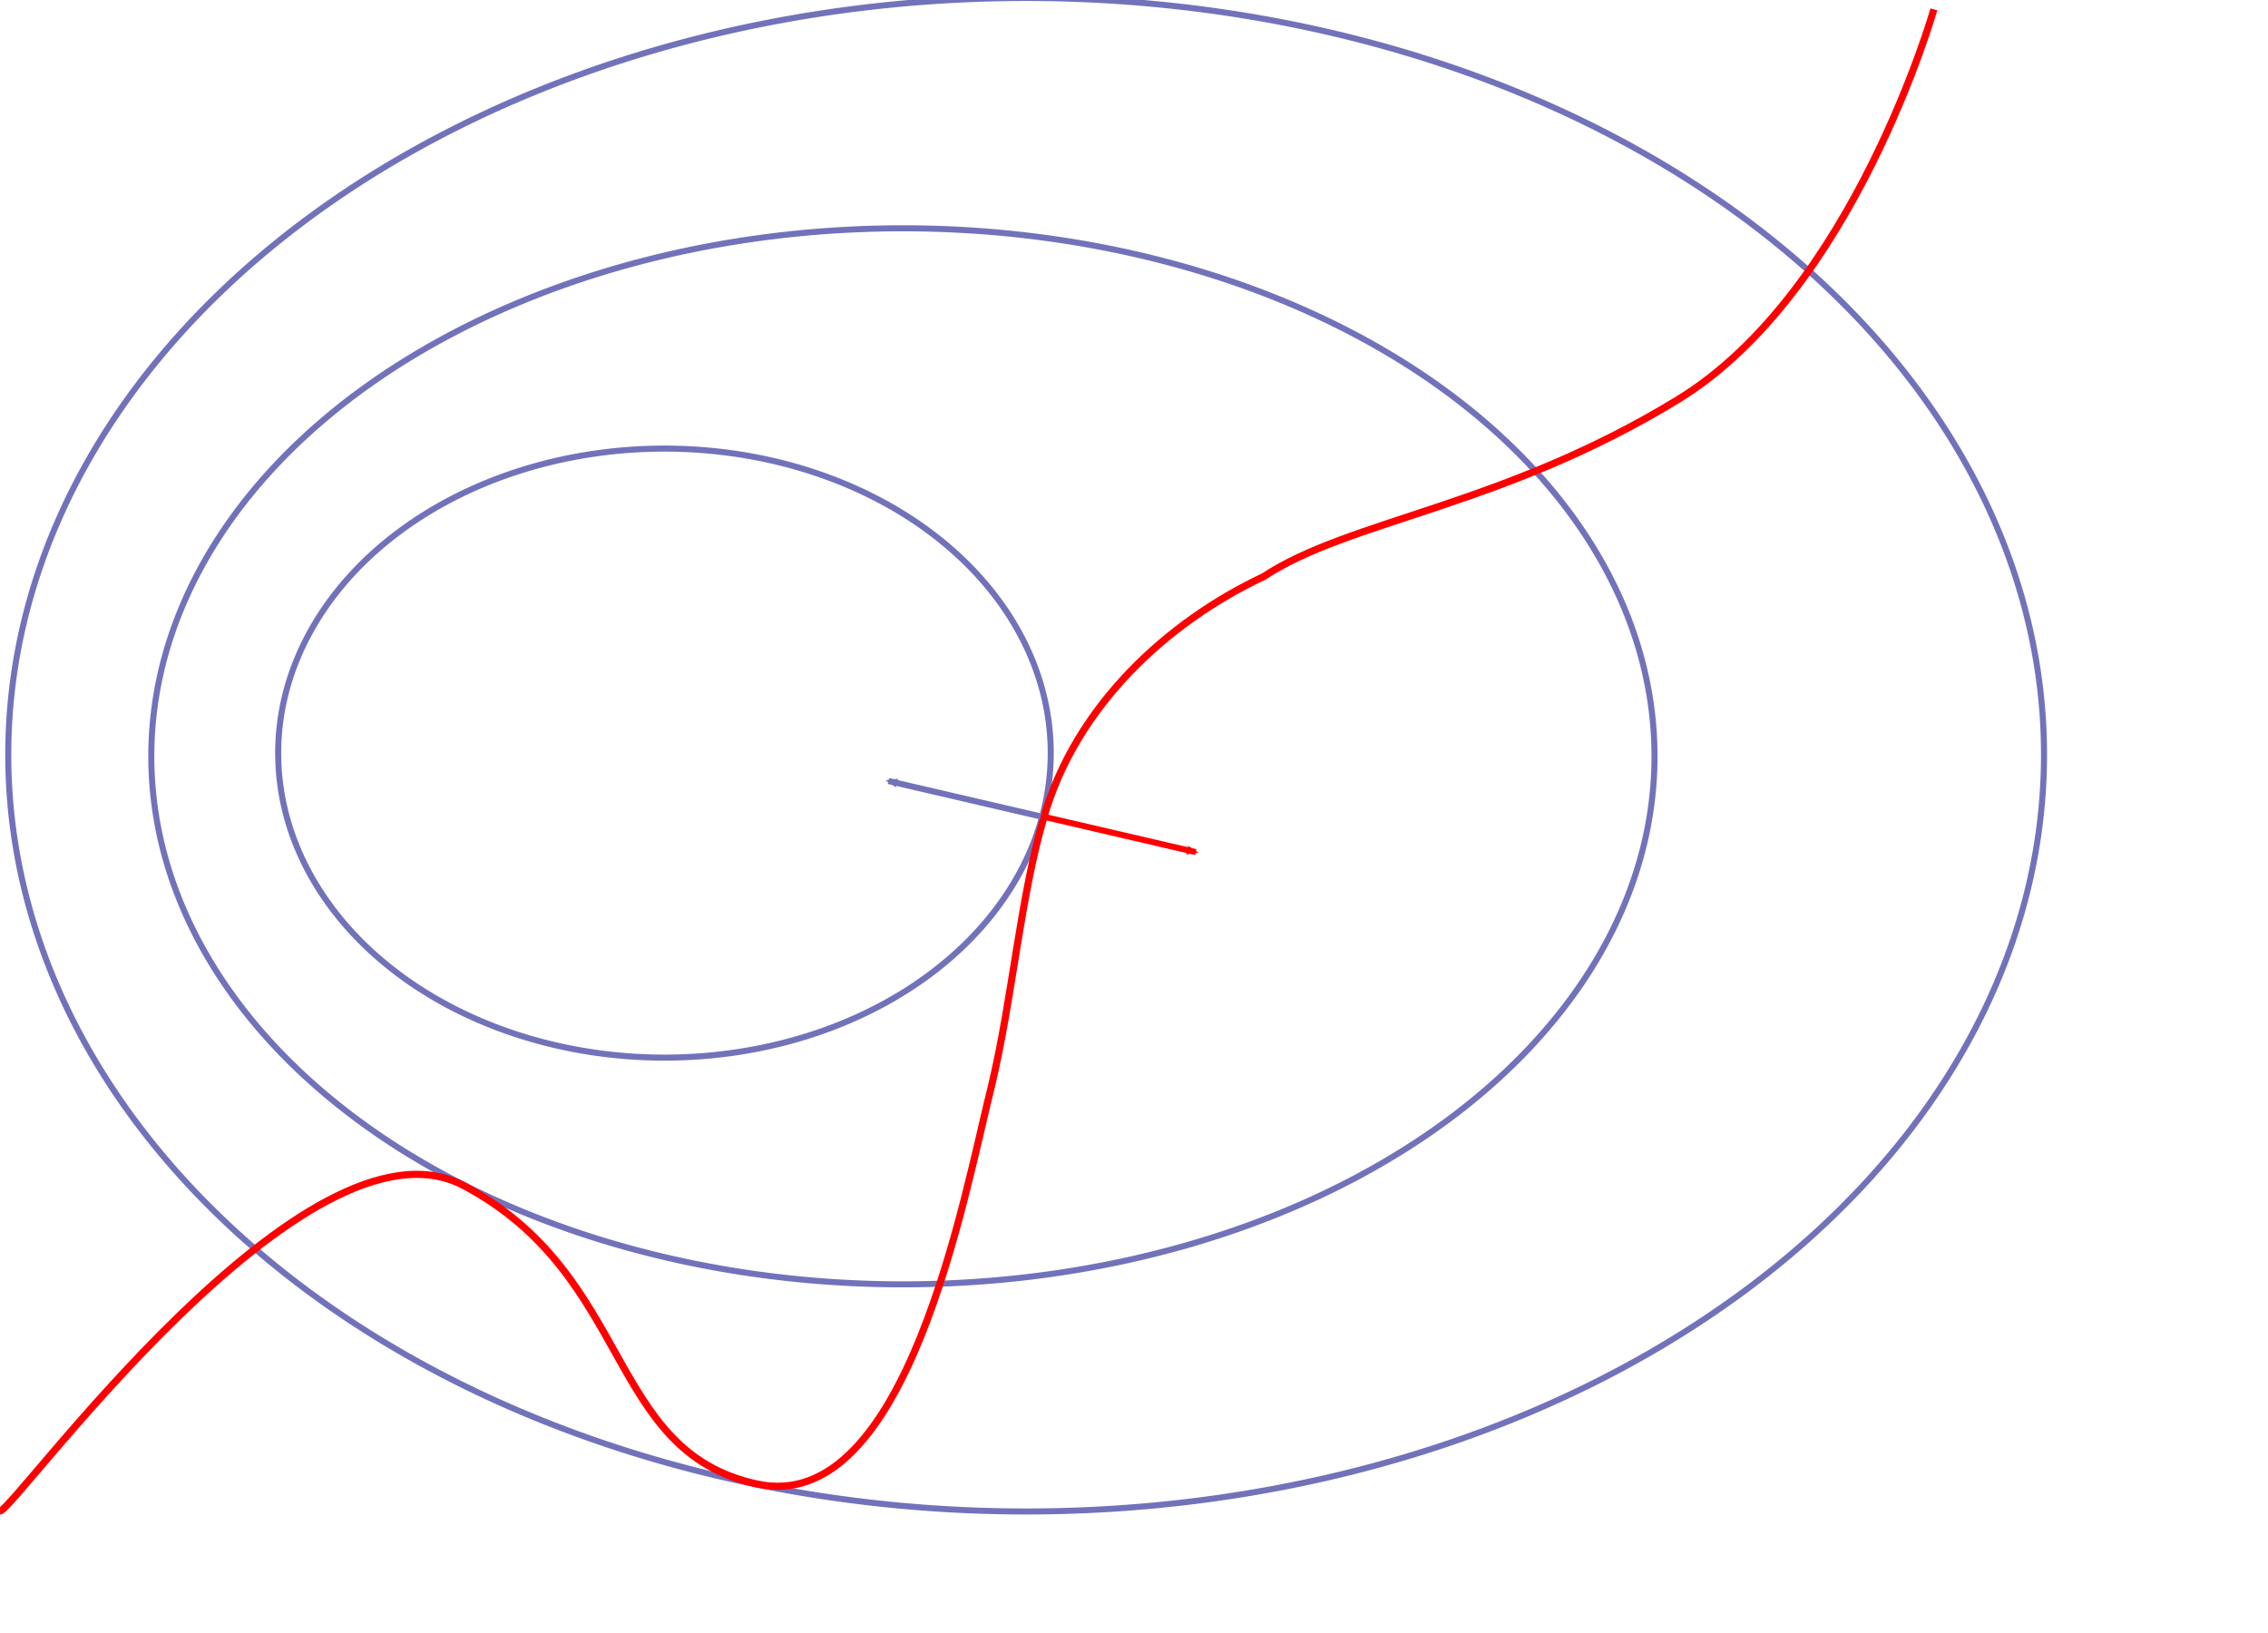 <?xml version="1.0" encoding="UTF-8" standalone="no"?>
<svg
   xmlns:dc="http://purl.org/dc/elements/1.1/"
   xmlns:cc="http://creativecommons.org/ns#"
   xmlns:rdf="http://www.w3.org/1999/02/22-rdf-syntax-ns#"
   xmlns:svg="http://www.w3.org/2000/svg"
   xmlns="http://www.w3.org/2000/svg"
   xmlns:sodipodi="http://sodipodi.sourceforge.net/DTD/sodipodi-0.dtd"
   xmlns:inkscape="http://www.inkscape.org/namespaces/inkscape"
   viewBox="0 0 29700 21000"
   width="1000"
   height="720"
   version="1.1"
   id="svg150"
   sodipodi:docname="lagrange.svg"
   inkscape:version="1.0.2 (e86c870879, 2021-01-15)">
  <path
     style="fill:none;stroke:#ff0000;stroke-width:79.2;stroke-linecap:butt;stroke-linejoin:miter;stroke-miterlimit:2.9;stroke-dasharray:none;stroke-opacity:1;marker-start:url(#Arrow2Mstart)"
     d="m 15658.933,10966.394 -1994.816,-464.218"
     id="path895-7"
     sodipodi:nodetypes="cc" />
  <defs
     id="defs154">
    <marker
       style="overflow:visible"
       id="Arrow2Mstart"
       refX="0.0"
       refY="0.0"
       orient="auto"
       inkscape:stockid="Arrow2Mstart"
       inkscape:isstock="true">
      <path
         transform="scale(0.6) translate(0,0)"
         d="M 8.719,4.034 L -2.207,0.016 L 8.719,-4.002 C 6.973,-1.63 6.983,1.616 8.719,4.034 z "
         style="fill-rule:evenodd;stroke-width:0.625;stroke-linejoin:round;stroke:#ff0000;stroke-opacity:1;fill:#ff0000;fill-opacity:1"
         id="path921" />
    </marker>
    <marker
       style="overflow:visible"
       id="marker1811"
       refX="0.0"
       refY="0.0"
       orient="auto"
       inkscape:stockid="Arrow2Lstart"
       inkscape:isstock="true">
      <path
         transform="scale(1.1) translate(1,0)"
         d="M 8.719,4.034 L -2.207,0.016 L 8.719,-4.002 C 6.973,-1.63 6.983,1.616 8.719,4.034 z "
         style="fill-rule:evenodd;stroke-width:0.625;stroke-linejoin:round;stroke:#ff0000;stroke-opacity:1;fill:#ff0000;fill-opacity:1"
         id="path1809" />
    </marker>
    <marker
       style="overflow:visible"
       id="marker1735"
       refX="0.0"
       refY="0.0"
       orient="auto"
       inkscape:stockid="Arrow1Mstart"
       inkscape:isstock="true">
      <path
         transform="scale(0.4) translate(10,0)"
         style="fill-rule:evenodd;stroke:#ff0000;stroke-width:1pt;stroke-opacity:1;fill:#ff0000;fill-opacity:1"
         d="M 0.0,0.0 L 5.0,-5.0 L -12.5,0.0 L 5.0,5.0 L 0.0,0.0 z "
         id="path1733" />
    </marker>
    <marker
       style="overflow:visible"
       id="marker1665"
       refX="0.0"
       refY="0.0"
       orient="auto"
       inkscape:stockid="Arrow2Lstart"
       inkscape:isstock="true">
      <path
         transform="scale(1.1) translate(1,0)"
         d="M 8.719,4.034 L -2.207,0.016 L 8.719,-4.002 C 6.973,-1.63 6.983,1.616 8.719,4.034 z "
         style="fill-rule:evenodd;stroke-width:0.625;stroke-linejoin:round;stroke:#ff0000;stroke-opacity:1;fill:#ff0000;fill-opacity:1"
         id="path1663" />
    </marker>
    <marker
       style="overflow:visible"
       id="Arrow2Lstart"
       refX="0.0"
       refY="0.0"
       orient="auto"
       inkscape:stockid="Arrow2Lstart"
       inkscape:isstock="true">
      <path
         transform="scale(1.1) translate(1,0)"
         d="M 8.719,4.034 L -2.207,0.016 L 8.719,-4.002 C 6.973,-1.63 6.983,1.616 8.719,4.034 z "
         style="fill-rule:evenodd;stroke-width:0.625;stroke-linejoin:round;stroke:#ff0000;stroke-opacity:1;fill:#ff0000;fill-opacity:1"
         id="path915" />
    </marker>
    <marker
       style="overflow:visible"
       id="Arrow1Mstart"
       refX="0.0"
       refY="0.0"
       orient="auto"
       inkscape:stockid="Arrow1Mstart"
       inkscape:isstock="true">
      <path
         transform="scale(0.4) translate(10,0)"
         style="fill-rule:evenodd;stroke:#ff0000;stroke-width:1pt;stroke-opacity:1;fill:#ff0000;fill-opacity:1"
         d="M 0.0,0.0 L 5.0,-5.0 L -12.5,0.0 L 5.0,5.0 L 0.0,0.0 z "
         id="path903" />
    </marker>
    <marker
       style="overflow:visible;"
       id="Arrow2Mend"
       refX="0.0"
       refY="0.0"
       orient="auto"
       inkscape:stockid="Arrow2Mend"
       inkscape:isstock="true">
      <path
         transform="scale(0.6) rotate(180) translate(0,0)"
         d="M 8.719,4.034 L -2.207,0.016 L 8.719,-4.002 C 6.973,-1.63 6.983,1.616 8.719,4.034 z "
         style="fill-rule:evenodd;stroke-width:0.625;stroke-linejoin:round;stroke:#7272bb;stroke-opacity:1;fill:#7272bb;fill-opacity:1"
         id="path924" />
    </marker>
    <marker
       style="overflow:visible"
       id="TriangleInL"
       refX="0.0"
       refY="0.0"
       orient="auto"
       inkscape:stockid="TriangleInL"
       inkscape:isstock="true">
      <path
         transform="scale(-0.8)"
         style="fill-rule:evenodd;stroke:#ff0000;stroke-width:1pt;stroke-opacity:1;fill:#ff0000;fill-opacity:1"
         d="M 5.77,0.0 L -2.88,5.0 L -2.88,-5.0 L 5.77,0.0 z "
         id="path1030" />
    </marker>
    <marker
       style="overflow:visible;"
       id="Arrow2Lend"
       refX="0.0"
       refY="0.0"
       orient="auto"
       inkscape:stockid="Arrow2Lend"
       inkscape:isstock="true">
      <path
         transform="scale(1.1) rotate(180) translate(1,0)"
         d="M 8.719,4.034 L -2.207,0.016 L 8.719,-4.002 C 6.973,-1.63 6.983,1.616 8.719,4.034 z "
         style="fill-rule:evenodd;stroke-width:0.625;stroke-linejoin:round;stroke:#000068;stroke-opacity:1;fill:#000068;fill-opacity:1"
         id="path918" />
    </marker>
    <marker
       style="overflow:visible"
       id="Arrow1Lstart"
       refX="0.0"
       refY="0.0"
       orient="auto"
       inkscape:stockid="Arrow1Lstart"
       inkscape:isstock="true">
      <path
         transform="scale(0.8) translate(12.5,0)"
         style="fill-rule:evenodd;stroke:#000068;stroke-width:1pt;stroke-opacity:1;fill:#000068;fill-opacity:1"
         d="M 0.0,0.0 L 5.0,-5.0 L -12.5,0.0 L 5.0,5.0 L 0.0,0.0 z "
         id="path897" />
    </marker>
    <marker
       style="overflow:visible"
       id="Arrow2Mend-3"
       refX="0"
       refY="0"
       orient="auto"
       inkscape:stockid="Arrow2Mend"
       inkscape:isstock="true">
      <path
         transform="scale(-0.6)"
         d="M 8.719,4.034 -2.207,0.016 8.719,-4.002 c -1.745,2.372 -1.735,5.617 -6e-7,8.035 z"
         style="fill:#ff0000;fill-opacity:1;fill-rule:evenodd;stroke:#ff0000;stroke-width:0.625;stroke-linejoin:round;stroke-opacity:1"
         id="path924-6" />
    </marker>
  </defs>
  <sodipodi:namedview
     pagecolor="#ffffff"
     bordercolor="#666666"
     borderopacity="1"
     objecttolerance="10"
     gridtolerance="10"
     guidetolerance="10"
     inkscape:pageopacity="0"
     inkscape:pageshadow="2"
     inkscape:window-width="1920"
     inkscape:window-height="1043"
     id="namedview152"
     showgrid="false"
     inkscape:zoom="0.77291588"
     inkscape:cx="566.32957"
     inkscape:cy="440.80949"
     inkscape:window-x="0"
     inkscape:window-y="0"
     inkscape:window-maximized="1"
     inkscape:current-layer="svg150"
     inkscape:document-rotation="0" />
  <path
     d="m 26766.78,9691.624 a 13329.22,9906.38 0 1 1 -26658.439,0 13329.22,9906.38 0 1 1 26658.438,0 z"
     id="path2"
     inkscape:connector-curvature="0"
     style="fill:none;stroke:#7272bb;stroke-width:79.2;stroke-dasharray:none;stroke-miterlimit:3.725;stroke-dashoffset:0;stroke-opacity:1" />
  <path
     d="m 21666.133,9713.014 a 9842.349,6913.321 0 1 1 -19684.698,0 9842.349,6913.321 0 1 1 19684.697,0 z"
     id="path4"
     inkscape:connector-curvature="0"
     style="fill:none;stroke:#7272bb;stroke-width:79.2;stroke-dasharray:none;stroke-miterlimit:3.725;stroke-dashoffset:0;stroke-opacity:1" />
  <path
     d="m 13759.672,9669.901 a 5058.369,3987.569 0 1 1 -10116.738,0 5058.368,3987.569 0 1 1 10116.737,0 z"
     id="path6"
     inkscape:connector-curvature="0"
     style="fill:none;stroke:#7272bb;stroke-width:79.2;stroke-dasharray:none;stroke-miterlimit:3.725;stroke-dashoffset:0;stroke-opacity:1" />
  <path
     d="M 0.931,19593.797 C 185.11,19593.797 4007.977,14234.985 6076.001,15334.956 c 2219.1,1180.327 1859.226,3475.484 3833.931,3905.633 1974.706,430.149 2727.627,-3841.214 3072.954,-5207.401 273.85,-1142.764 376.904,-2468.317 684.924,-3516.445 420.424,-1468.577 1623.395,-2566.021 2879.448,-3158.068 1122.34,-742.492 3131.791,-914.312 5428.926,-2320.08 C 24273.32,3632.826 25324.365,-69.141 25324.365,-69.141"
     id="path122"
     inkscape:connector-curvature="0"
     style="fill:none;stroke:#ff0000;stroke-width:93.553"
     sodipodi:nodetypes="cszccczc" />
  <path
     style="fill:none;stroke:#7272bb;stroke-width:79.2;stroke-linecap:butt;stroke-linejoin:miter;stroke-miterlimit:3.725;stroke-dasharray:none;stroke-opacity:1;marker-end:url(#Arrow2Mend)"
     d="M 13628.617,10499.458 11633.801,10035.24"
     id="path895"
     sodipodi:nodetypes="cc" />
</svg>
